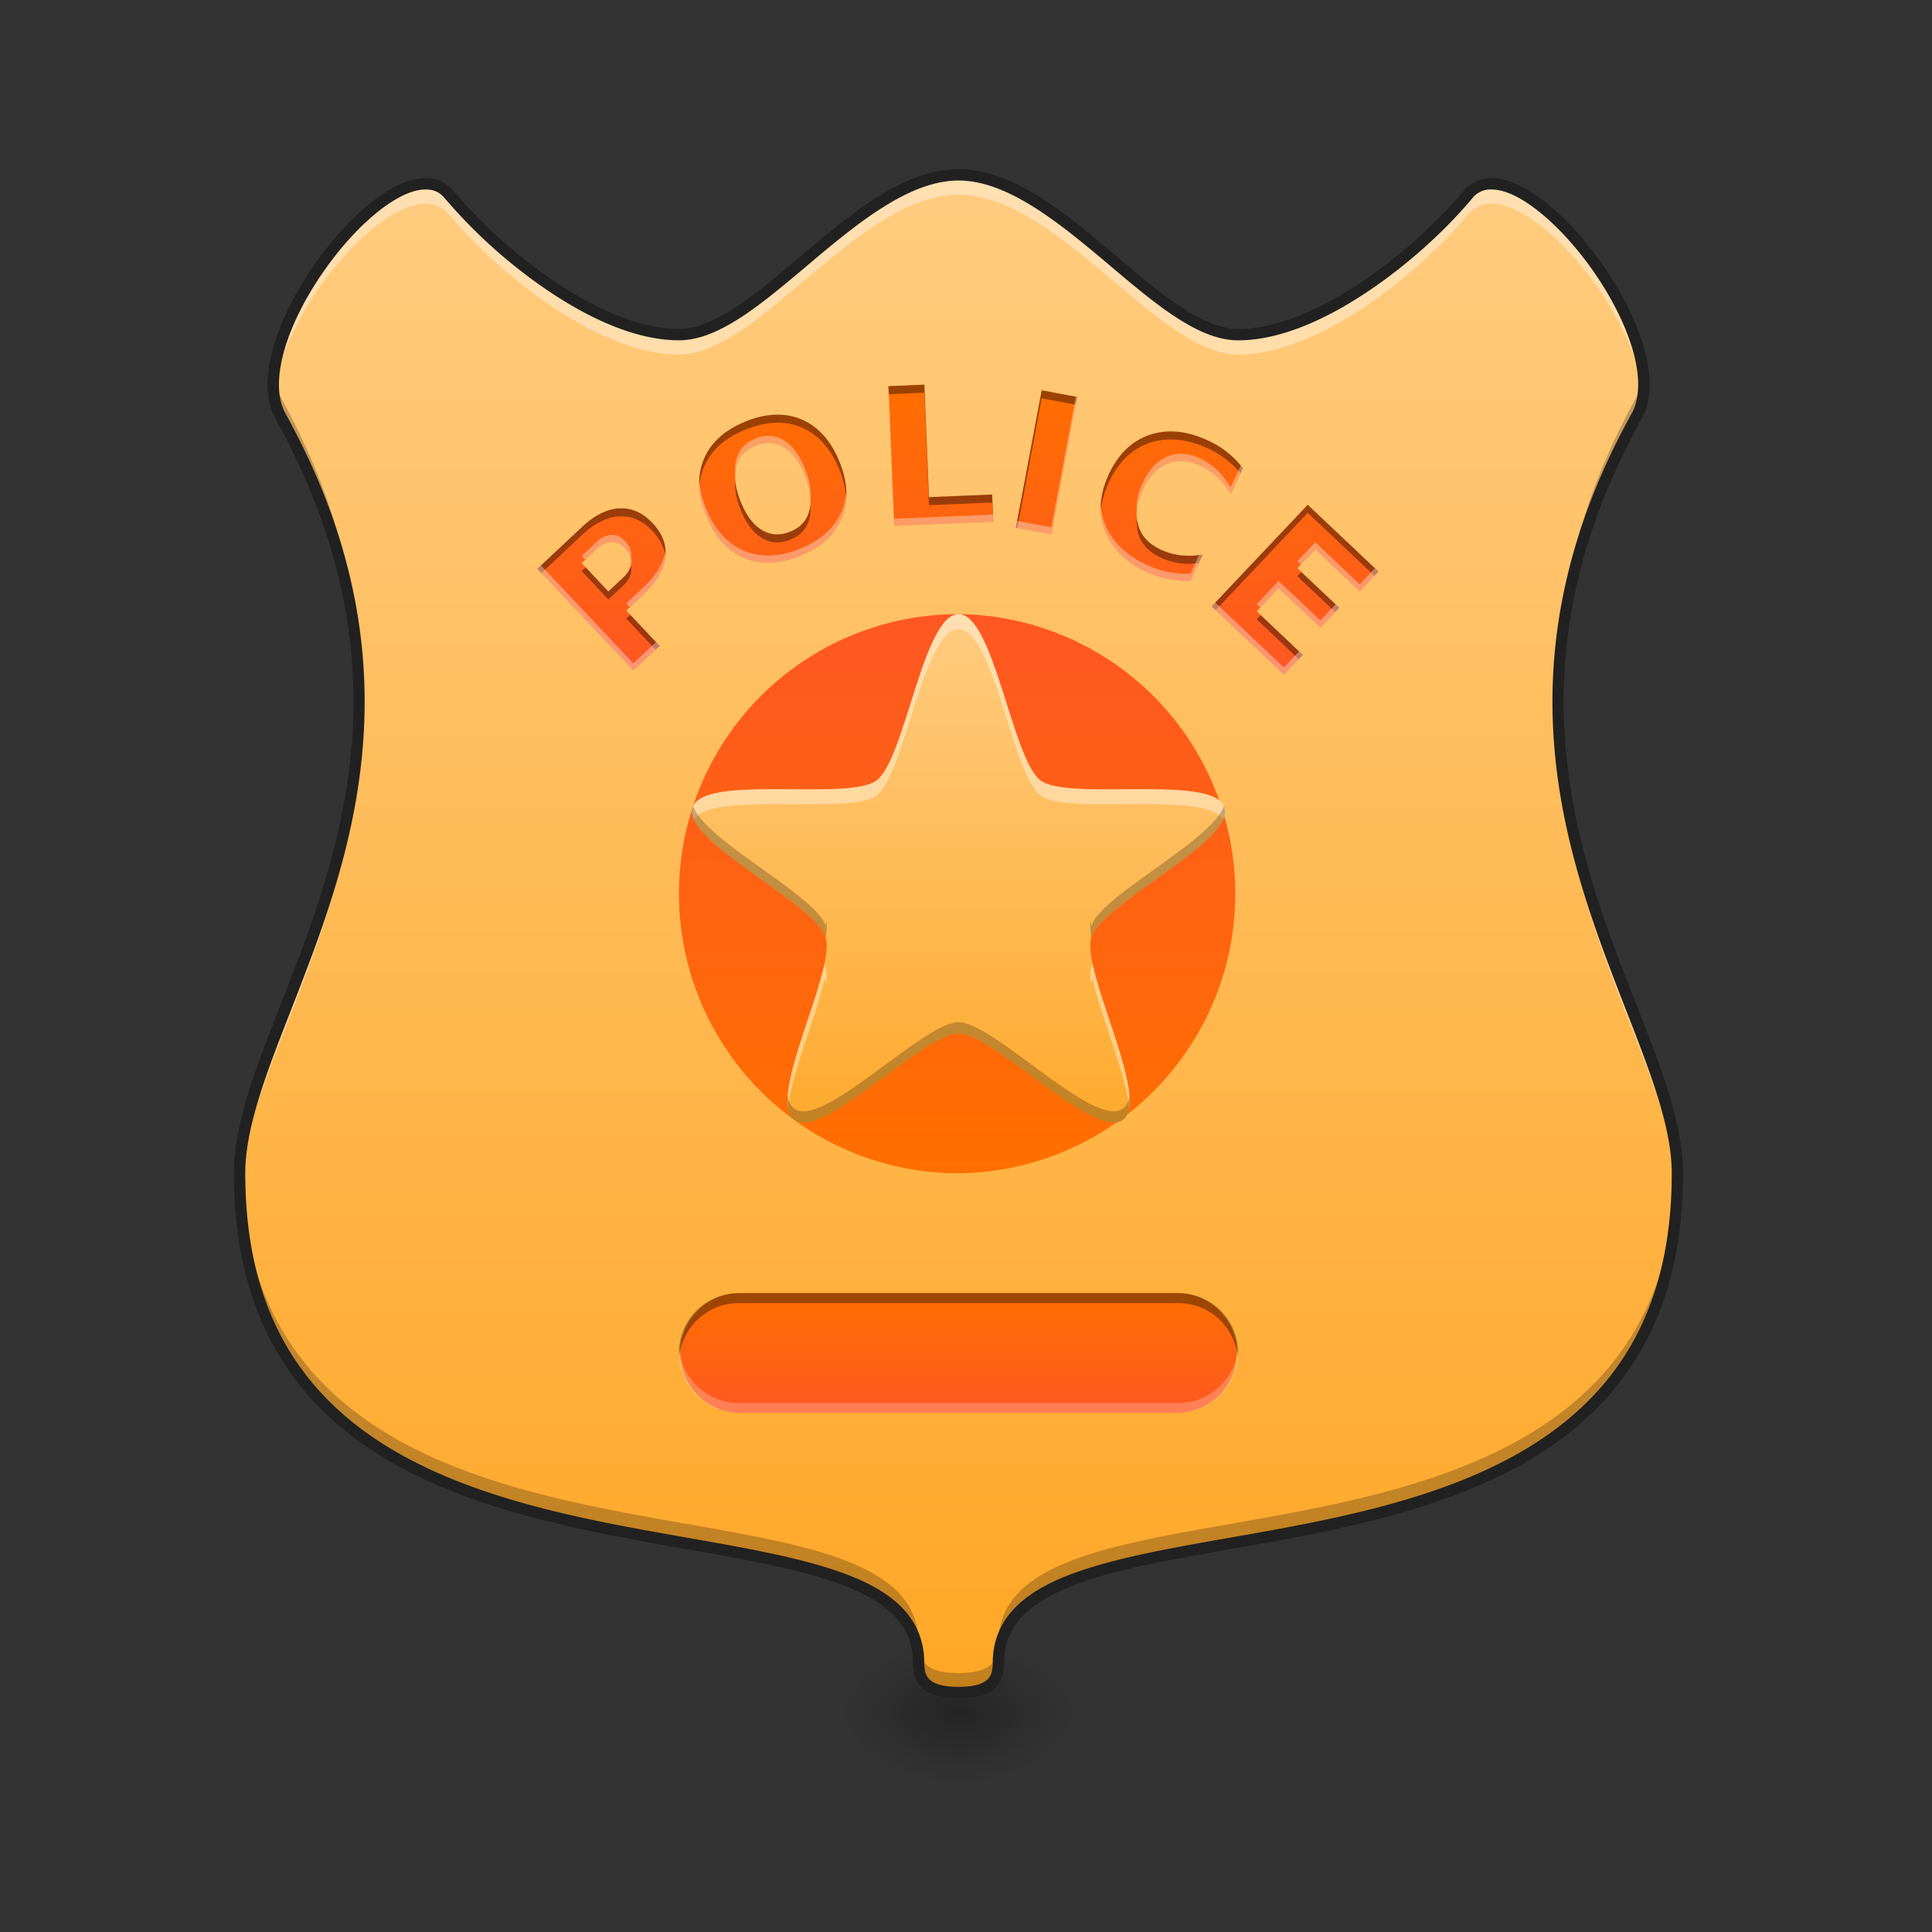 <svg xmlns="http://www.w3.org/2000/svg" width="64pt" height="64pt" viewBox="0 0 64 64"><rect x="0" y="0" width="64" height="64" fill="#333333" stroke="none"/><defs><radialGradient id="a" gradientUnits="userSpaceOnUse" cx="450.909" cy="189.579" fx="450.909" fy="189.579" r="21.167" gradientTransform="matrix(0 -.137 -.211 0 71.25 118.962)"><stop offset="0" stop-opacity=".314"/><stop offset=".222" stop-opacity=".275"/><stop offset="1" stop-opacity="0"/></radialGradient><radialGradient id="b" gradientUnits="userSpaceOnUse" cx="450.909" cy="189.579" fx="450.909" fy="189.579" r="21.167" gradientTransform="matrix(0 .137 .211 0 -7.744 -5.503)"><stop offset="0" stop-opacity=".314"/><stop offset=".222" stop-opacity=".275"/><stop offset="1" stop-opacity="0"/></radialGradient><radialGradient id="c" gradientUnits="userSpaceOnUse" cx="450.909" cy="189.579" fx="450.909" fy="189.579" r="21.167" gradientTransform="matrix(0 -.137 .211 0 -7.744 118.962)"><stop offset="0" stop-opacity=".314"/><stop offset=".222" stop-opacity=".275"/><stop offset="1" stop-opacity="0"/></radialGradient><radialGradient id="d" gradientUnits="userSpaceOnUse" cx="450.909" cy="189.579" fx="450.909" fy="189.579" r="21.167" gradientTransform="matrix(0 .137 -.211 0 71.25 -5.503)"><stop offset="0" stop-opacity=".314"/><stop offset=".222" stop-opacity=".275"/><stop offset="1" stop-opacity="0"/></radialGradient><linearGradient id="e" gradientUnits="userSpaceOnUse" x1="960" y1="1695.118" x2="960" y2="175.118" gradientTransform="scale(.033)"><stop offset="0" stop-color="#ffa726"/><stop offset="1" stop-color="#ffcc80"/></linearGradient><linearGradient id="f" gradientUnits="userSpaceOnUse" x1="254" y1="-52.25" x2="254" y2="95.917" gradientTransform="translate(0 26.878) scale(.125)"><stop offset="0" stop-color="#ff5722"/><stop offset="1" stop-color="#ff6f00"/></linearGradient><linearGradient id="g" gradientUnits="userSpaceOnUse" x1="254" y1="95.917" x2="254" y2="-52.25" gradientTransform="translate(0 26.878) scale(.125)"><stop offset="0" stop-color="#ffa726"/><stop offset="1" stop-color="#ffcc80"/></linearGradient><linearGradient id="h" gradientUnits="userSpaceOnUse" x1="254" y1="159.417" x2="254" y2="127.667" gradientTransform="translate(0 26.878) scale(.125)"><stop offset="0" stop-color="#ff5722"/><stop offset="1" stop-color="#ff6f00"/></linearGradient><linearGradient id="i" gradientUnits="userSpaceOnUse" x1="254" y1="-49.434" x2="254" y2="-128.809" gradientTransform="translate(0 28.51) scale(.125)"><stop offset="0" stop-color="#ff5722"/><stop offset="1" stop-color="#ff6f00"/></linearGradient></defs><path d="M31.754 56.73h3.969v-2.316h-3.97zm0 0" fill="url(#a)"/><path d="M31.754 56.73h-3.969v2.313h3.969zm0 0" fill="url(#b)"/><path d="M31.754 56.73h-3.969v-2.316h3.969zm0 0" fill="url(#c)"/><path d="M31.754 56.73h3.969v2.313h-3.97zm0 0" fill="url(#d)"/><path d="M31.754 5.793c-3.309 0-6.617 5.293-9.262 5.293-2.648 0-5.953-2.649-7.61-4.633-1.652-1.984-6.944 4.633-5.62 7.277 6.613 11.907-1.325 19.844-1.325 25.137 0 15.88 22.493 9.594 22.493 16.207 0 .664.332.992 1.324.992s1.32-.328 1.32-.992c0-6.613 22.492-.328 22.492-16.207 0-5.293-7.937-13.23-1.32-25.137 1.32-2.644-3.969-9.261-5.625-7.277-1.652 1.984-4.96 4.633-7.605 4.633-2.649 0-5.953-5.293-9.262-5.293zm0 0" fill="url(#e)"/><path d="M31.754 5.793c-3.309 0-6.617 5.293-9.262 5.293-2.648 0-5.953-2.649-7.61-4.633-1.527-1.832-6.152 3.668-5.812 6.606.301-3.024 4.395-7.645 5.813-5.946 1.656 1.989 4.96 4.633 7.61 4.633 2.644 0 5.952-5.293 9.26-5.293 3.31 0 6.614 5.293 9.263 5.293 2.644 0 5.953-2.644 7.605-4.633 1.418-1.699 5.512 2.922 5.816 5.946.34-2.938-4.289-8.438-5.816-6.606-1.652 1.984-4.96 4.633-7.605 4.633-2.649 0-5.953-5.293-9.262-5.293zM11.89 23.574c-.125 6.668-3.954 11.621-3.954 15.293 0 .14.004.281.008.418.164-3.77 4.07-8.855 3.946-15.71zm39.726 0c-.129 6.856 3.781 11.942 3.946 15.711.003-.137.003-.277.003-.418 0-3.672-3.824-8.625-3.949-15.293zm0 0" fill="#fff" fill-opacity=".392"/><path d="M9.066 12.402c-.046.5.008.953.196 1.328 1.875 3.372 2.578 6.426 2.629 9.192.054-2.934-.61-6.2-2.63-9.836a2.135 2.135 0 0 1-.195-.684zm45.371 0c-.027.25-.09.477-.19.684-2.024 3.637-2.684 6.902-2.63 9.836.047-2.766.754-5.82 2.63-9.192.187-.375.241-.828.19-1.328zM7.946 38.632c-.004.079-.008.157-.008.235 0 15.88 22.493 9.594 22.493 16.207 0 .664.332.992 1.324.992s1.32-.328 1.32-.992c0-6.613 22.492-.328 22.492-16.207 0-.078 0-.156-.004-.234-.386 15.36-22.488 9.238-22.488 15.797 0 .66-.328.992-1.32.992s-1.324-.332-1.324-.992c0-6.559-22.102-.438-22.485-15.797zm0 0" fill-opacity=".235"/><path d="M31.754 5.605c-1.754 0-3.426 1.364-5 2.688-.79.664-1.55 1.324-2.27 1.809-.718.488-1.394.796-1.992.796-1.262 0-2.726-.644-4.074-1.543a16.715 16.715 0 0 1-3.39-3.023 1.184 1.184 0 0 0-.91-.43c-.348-.007-.712.114-1.087.313-.742.402-1.527 1.14-2.222 2.023-.692.883-1.293 1.91-1.637 2.899-.344.988-.445 1.945-.078 2.675v.004l.004.004c3.285 5.91 2.953 10.805 1.8 14.91C9.75 32.836 7.75 36.13 7.75 38.867c0 4.016 1.438 6.668 3.582 8.446 2.148 1.777 4.988 2.69 7.813 3.316 2.824.621 5.636.953 7.718 1.535 1.043.293 1.903.648 2.485 1.113.582.465.894 1.024.894 1.797 0 .364.102.684.36.89.261.208.632.29 1.152.29.516 0 .89-.082 1.148-.29.262-.206.36-.526.36-.89 0-.773.316-1.332.898-1.797.582-.465 1.438-.82 2.48-1.113 2.087-.582 4.9-.914 7.723-1.535 2.825-.625 5.664-1.54 7.809-3.316 2.148-1.778 3.582-4.43 3.582-8.446 0-2.738-2-6.031-3.149-10.137-1.148-4.105-1.48-9 1.805-14.91v-.004l.004-.004c.367-.73.266-1.687-.082-2.675-.344-.989-.941-2.016-1.637-2.899-.691-.883-1.476-1.62-2.222-2.023-.371-.2-.735-.32-1.082-.313a1.186 1.186 0 0 0-.914.43 16.507 16.507 0 0 1-3.391 3.023c-1.348.899-2.813 1.543-4.07 1.543-.602 0-1.274-.308-1.996-.796-.72-.485-1.48-1.145-2.266-1.809-1.574-1.324-3.246-2.688-5-2.688zm0 .375c1.555 0 3.187 1.282 4.758 2.602.785.66 1.55 1.324 2.3 1.832.747.504 1.477.86 2.204.86 1.382 0 2.898-.684 4.277-1.606 1.383-.922 2.633-2.086 3.473-3.094a.761.761 0 0 1 .629-.297c.253-.004.566.086.902.27.668.363 1.433 1.07 2.105 1.926.672.851 1.25 1.851 1.578 2.789.329.933.391 1.797.098 2.386-3.328 5.993-3 11.02-1.832 15.184 1.164 4.16 3.133 7.484 3.133 10.035 0 3.926-1.375 6.442-3.445 8.156-2.07 1.715-4.852 2.622-7.653 3.239-2.8.617-5.61.945-7.742 1.543-1.066.297-1.965.66-2.613 1.18-.649.519-1.04 1.21-1.04 2.09 0 .3-.062.476-.218.597-.152.125-.441.207-.914.207-.477 0-.762-.082-.918-.207-.152-.121-.219-.297-.219-.598 0-.879-.387-1.57-1.035-2.09-.648-.52-1.55-.882-2.617-1.18-2.133-.597-4.942-.925-7.742-1.542-2.797-.617-5.582-1.524-7.653-3.239-2.066-1.714-3.445-4.23-3.445-8.156 0-2.55 1.969-5.875 3.137-10.035 1.164-4.164 1.496-9.191-1.832-15.184-.297-.59-.23-1.453.097-2.386.325-.938.907-1.938 1.578-2.79.668-.855 1.434-1.562 2.106-1.925.336-.184.644-.274.898-.27.258 0 .457.086.63.297a17.082 17.082 0 0 0 3.472 3.094c1.383.922 2.894 1.605 4.281 1.605.723 0 1.453-.355 2.203-.859.746-.508 1.516-1.172 2.301-1.832 1.567-1.32 3.203-2.602 4.758-2.602zm0 0" fill="#212121"/><path d="M31.754 20.344a9.262 9.262 0 0 1 0 18.523 9.26 9.26 0 0 1-9.262-9.262 9.262 9.262 0 0 1 9.262-9.261zm0 0" fill="url(#f)"/><path d="M31.754 20.344c1.168 0 1.777 4.832 2.723 5.515.945.688 5.722-.226 6.086.887.359 1.11-4.043 3.18-4.407 4.293-.36 1.11 1.985 5.375 1.04 6.059-.946.687-4.274-2.86-5.442-2.86-1.168 0-4.5 3.547-5.445 2.86-.946-.684 1.402-4.95 1.039-6.059-.36-1.113-4.766-3.184-4.403-4.293.36-1.113 5.14-.2 6.086-.887.946-.683 1.555-5.515 2.723-5.515zm0 0" fill="url(#g)"/><path d="M31.754 20.344c-1.168 0-1.777 4.832-2.723 5.515-.945.688-5.726-.226-6.086.887-.039.121-.02.258.043.402.602-.964 5.125-.125 6.043-.793.946-.683 1.555-5.511 2.723-5.511s1.777 4.828 2.723 5.511c.914.668 5.441-.171 6.039.793.066-.144.086-.28.047-.402-.364-1.113-5.141-.2-6.086-.887-.946-.683-1.555-5.515-2.723-5.515zm-4.445 11.59c-.301 1.418-1.368 3.75-1.207 4.765.125-1.152.949-3.047 1.207-4.265a.478.478 0 0 1 .039.093.33.33 0 0 1 .02.067c.027-.23.027-.422-.02-.563-.008-.031-.024-.062-.04-.097zm8.886 0a1.694 1.694 0 0 0-.039.097c-.047.14-.047.332-.015.563a.33.33 0 0 1 .015-.067c.012-.03.024-.062.04-.093.261 1.218 1.085 3.113 1.21 4.265.16-1.015-.91-3.347-1.21-4.765zm0 0" fill="#fff" fill-opacity=".392"/><path d="M22.96 26.703c-.003.016-.01.027-.015.043-.363 1.11 4.043 3.18 4.403 4.293.004.004.004.004.004.008.035-.215.046-.402.023-.55a1.56 1.56 0 0 1-.023.175c0-.004 0-.008-.004-.008-.325-1.008-3.977-2.805-4.387-3.96zm17.583 0c-.406 1.156-4.059 2.953-4.387 3.961 0 0 0 .004-.004.008a10.14 10.14 0 0 0-.023-.176c-.02.149-.008.336.023.55.004-.003.004-.003.004-.007.364-1.113 4.766-3.184 4.407-4.293l-.02-.043zm-8.79 7.16c-1.167 0-4.5 3.547-5.444 2.86-.125-.09-.192-.246-.215-.45-.035.387.02.684.215.825.945.687 4.277-2.86 5.445-2.86 1.168 0 4.496 3.547 5.441 2.86.196-.141.25-.438.22-.825-.024.204-.09.36-.22.45-.945.687-4.273-2.86-5.441-2.86zm0 0" fill-opacity=".235"/><path d="M24.477 42.836H39.03a1.985 1.985 0 0 1 0 3.969H24.477a1.985 1.985 0 0 1 0-3.969zm0 0" fill="url(#h)"/><path d="M24.477 42.836a1.98 1.98 0 0 0-1.977 2.152 1.98 1.98 0 0 1 1.977-1.82H39.03c1.043 0 1.895.8 1.977 1.82a1.982 1.982 0 0 0-1.977-2.152zm0 0" fill="#090909" fill-opacity=".392"/><path d="M22.5 44.656c-.004.055-.008.11-.008.164 0 1.102.883 1.985 1.985 1.985H39.03a1.98 1.98 0 0 0 1.977-2.149 1.98 1.98 0 0 1-1.977 1.82H24.477a1.98 1.98 0 0 1-1.977-1.82zm0 0" fill="#fff" fill-opacity=".235"/><path d="M30.621 12.742l-1.195.051.191 4.625 3.285-.133-.035-.902-2.094.086zm3.887.188l-.856 4.55 1.176.22.852-4.552zm-8.703.808a2.768 2.768 0 0 0-1.098.223c-.687.273-1.152.687-1.387 1.242-.234.55-.21 1.176.07 1.871.278.696.692 1.164 1.243 1.403.55.238 1.172.218 1.86-.059.69-.277 1.152-.691 1.386-1.242.234-.555.21-1.176-.067-1.871-.28-.696-.695-1.164-1.246-1.403a1.931 1.931 0 0 0-.761-.164zm12.965.555c-.235 0-.465.039-.688.113-.59.203-1.039.637-1.352 1.309-.308.668-.351 1.293-.125 1.875.227.582.692 1.035 1.391 1.36a3.033 3.033 0 0 0 1.441.288l.403-.867c-.266.043-.508.05-.735.024a2.189 2.189 0 0 1-.66-.192c-.386-.18-.633-.441-.738-.793-.105-.351-.059-.742.145-1.176.199-.433.468-.722.804-.87.336-.145.7-.126 1.086.054.215.098.406.227.57.383.165.152.317.344.454.574l.406-.867a3.114 3.114 0 0 0-.516-.524 2.99 2.99 0 0 0-.636-.39c-.438-.203-.856-.305-1.25-.301zm-13.31.379a.98.98 0 0 1 .509.148c.285.176.52.489.699.942.18.453.227.84.14 1.164-.085.324-.296.554-.636.687-.34.137-.649.117-.938-.058-.285-.176-.52-.489-.699-.938-.18-.453-.23-.844-.14-1.164.085-.324.296-.555.632-.691a1.18 1.18 0 0 1 .434-.09zm17.86 2.05l-3.18 3.364 2.391 2.262.621-.657-1.523-1.441.726-.77 1.387 1.31.621-.657-1.386-1.309.593-.625 1.473 1.39.621-.655zm-22.738.118h-.078c-.406.027-.828.238-1.254.644l-1.445 1.356 3.175 3.37.868-.815-1.102-1.168.574-.543c.43-.403.668-.809.72-1.211.05-.41-.09-.79-.423-1.145-.312-.328-.656-.492-1.035-.488zm-.297 1.113c.156.008.3.078.434.219.14.152.207.312.191.48-.015.168-.105.332-.273.489l-.485.453-.882-.942.48-.453c.168-.156.336-.238.504-.246h.031zm0 0" fill="url(#i)"/><path d="M30.621 12.742l-1.195.051.012.266 1.183-.051.152 3.726 2.094-.086.028.637h.007l-.035-.902-2.094.086zm3.887.188l-.856 4.55.051.008.805-4.293 1.125.211.047-.258zm-8.766.804a2.836 2.836 0 0 0-1.035.227c-.687.273-1.152.687-1.387 1.242-.12.29-.172.598-.152.93.012-.235.062-.453.152-.664.235-.555.7-.969 1.387-1.242.387-.157.754-.23 1.098-.223.27.004.523.059.761.164.551.238.965.707 1.247 1.402.128.328.203.64.222.942.024-.375-.05-.778-.223-1.207-.28-.696-.695-1.164-1.246-1.403a1.931 1.931 0 0 0-.761-.164c-.02-.004-.043-.004-.063-.004zm13.028.559c-.235 0-.465.039-.688.113-.59.203-1.039.637-1.352 1.309-.199.433-.289.848-.265 1.246.02-.316.11-.645.265-.98.313-.672.762-1.106 1.352-1.31.223-.073.453-.112.688-.112.394-.004.812.097 1.25.3.234.106.445.239.636.391.16.129.305.27.438.426l.078-.168a3.114 3.114 0 0 0-.516-.524 2.99 2.99 0 0 0-.636-.39c-.438-.203-.856-.305-1.25-.301zm-14.415 1.629c-.023.277.036.598.18.96.18.45.414.763.7.938.288.176.597.196.937.059.34-.133.55-.363.637-.688.039-.144.05-.3.039-.472-.008.07-.02.14-.04.207-.085.324-.296.554-.636.687-.34.137-.649.117-.938-.058-.285-.176-.52-.489-.699-.938a2.506 2.506 0 0 1-.18-.695zm18.965.8l-3.18 3.364.133.125 3.047-3.223 2.211 2.086.133-.14zm-22.738.118h-.078c-.406.027-.828.238-1.254.644l-1.445 1.356.133.144 1.312-1.234c.426-.406.848-.617 1.254-.645h.078c.379-.003.723.16 1.035.489.25.27.39.55.426.851.039-.398-.102-.77-.426-1.117-.312-.328-.656-.492-1.035-.488zm17.078.324c-.015.18 0 .348.047.512.105.351.352.613.738.793a2.189 2.189 0 0 0 1.262.183l.133-.28c-.266.042-.508.05-.735.023a2.189 2.189 0 0 1-.66-.192c-.386-.18-.633-.441-.738-.793a1.366 1.366 0 0 1-.047-.246zm-16.765 1.574a.842.842 0 0 1-.258.403l-.485.453-.75-.801-.132.125.882.941.485-.453c.168-.156.258-.32.273-.488a.56.56 0 0 0-.015-.18zm22.214.211l-.132.14 1.253 1.184.133-.14zm-22.23 1.418l-.133.125.969 1.028.133-.125zm20.883.008l-.133.14 1.39 1.317.133-.14zm0 0" fill-opacity=".392"/><path d="M29.438 12.793h-.012l.191 4.625 3.285-.133-.007-.238-3.278.137zm6.199.348l-.809 4.324-1.133-.211-.043.226 1.176.22.852-4.552zM25.46 14.437c-.14 0-.285.032-.434.09-.336.137-.547.364-.632.688-.04.14-.051.293-.04.457.008-.078.02-.152.04-.219.085-.324.296-.555.632-.691a1.18 1.18 0 0 1 .434-.09.98.98 0 0 1 .508.148c.285.176.52.489.699.942.102.258.164.492.18.707.02-.274-.04-.59-.18-.942-.18-.453-.414-.765-.7-.941a.98.98 0 0 0-.507-.149zm13.652.594a1.246 1.246 0 0 0-.457.098c-.336.144-.605.434-.804.871-.153.328-.22.633-.196.914.02-.215.082-.441.196-.68.199-.433.468-.722.804-.87.336-.145.7-.126 1.086.054.215.098.406.227.57.383.165.152.317.344.454.574l.406-.867-.07-.086-.336.719a2.68 2.68 0 0 0-.453-.578 2.135 2.135 0 0 0-.57-.38 1.484 1.484 0 0 0-.63-.152zm-15.949.852c-.02.37.055.77.227 1.191.277.696.691 1.164 1.242 1.403.55.238 1.172.218 1.86-.059.69-.277 1.152-.691 1.386-1.242a2.08 2.08 0 0 0 .156-.918 2.007 2.007 0 0 1-.156.68c-.234.554-.695.968-1.387 1.246-.687.273-1.308.293-1.86.054-.55-.238-.964-.703-1.241-1.398a2.93 2.93 0 0 1-.227-.957zm13.3.832c-.015.3.032.594.141.875.227.582.692 1.035 1.391 1.36a3.033 3.033 0 0 0 1.441.288l.403-.867c-.04.004-.078.012-.117.016l-.285.617a3.042 3.042 0 0 1-.731-.055 3.445 3.445 0 0 1-.71-.234c-.7-.328-1.165-.777-1.392-1.36a2.028 2.028 0 0 1-.14-.64zm-16.179 1.004h-.031c-.168.004-.336.086-.504.246l-.48.453.117.125.363-.344c.168-.156.336-.238.504-.246h.031c.156.008.3.078.434.219a.656.656 0 0 1 .18.316.221.221 0 0 0 .011-.07c.016-.172-.05-.328-.191-.48-.133-.141-.278-.215-.434-.22zm23.285.242l-.593.629.117.11.476-.5 1.473 1.39.621-.656-.117-.11-.504.531zm-21.527.234c0 .012 0 .028-.004.04-.05.406-.289.812-.719 1.214l-.574.54.117.124.457-.43c.43-.402.668-.808.72-1.21a1.32 1.32 0 0 0 .003-.278zm-4.121.535l-.117.11 3.175 3.37.868-.815-.118-.125-.75.707zm24.433.516l-.726.77.117.109.61-.645 1.386 1.31.621-.657-.117-.11-.504.532zm-2.097.715l-.117.125 2.39 2.262.621-.657-.117-.113-.504.531zm0 0" fill="#f4f2f2" fill-opacity=".392"/></svg>